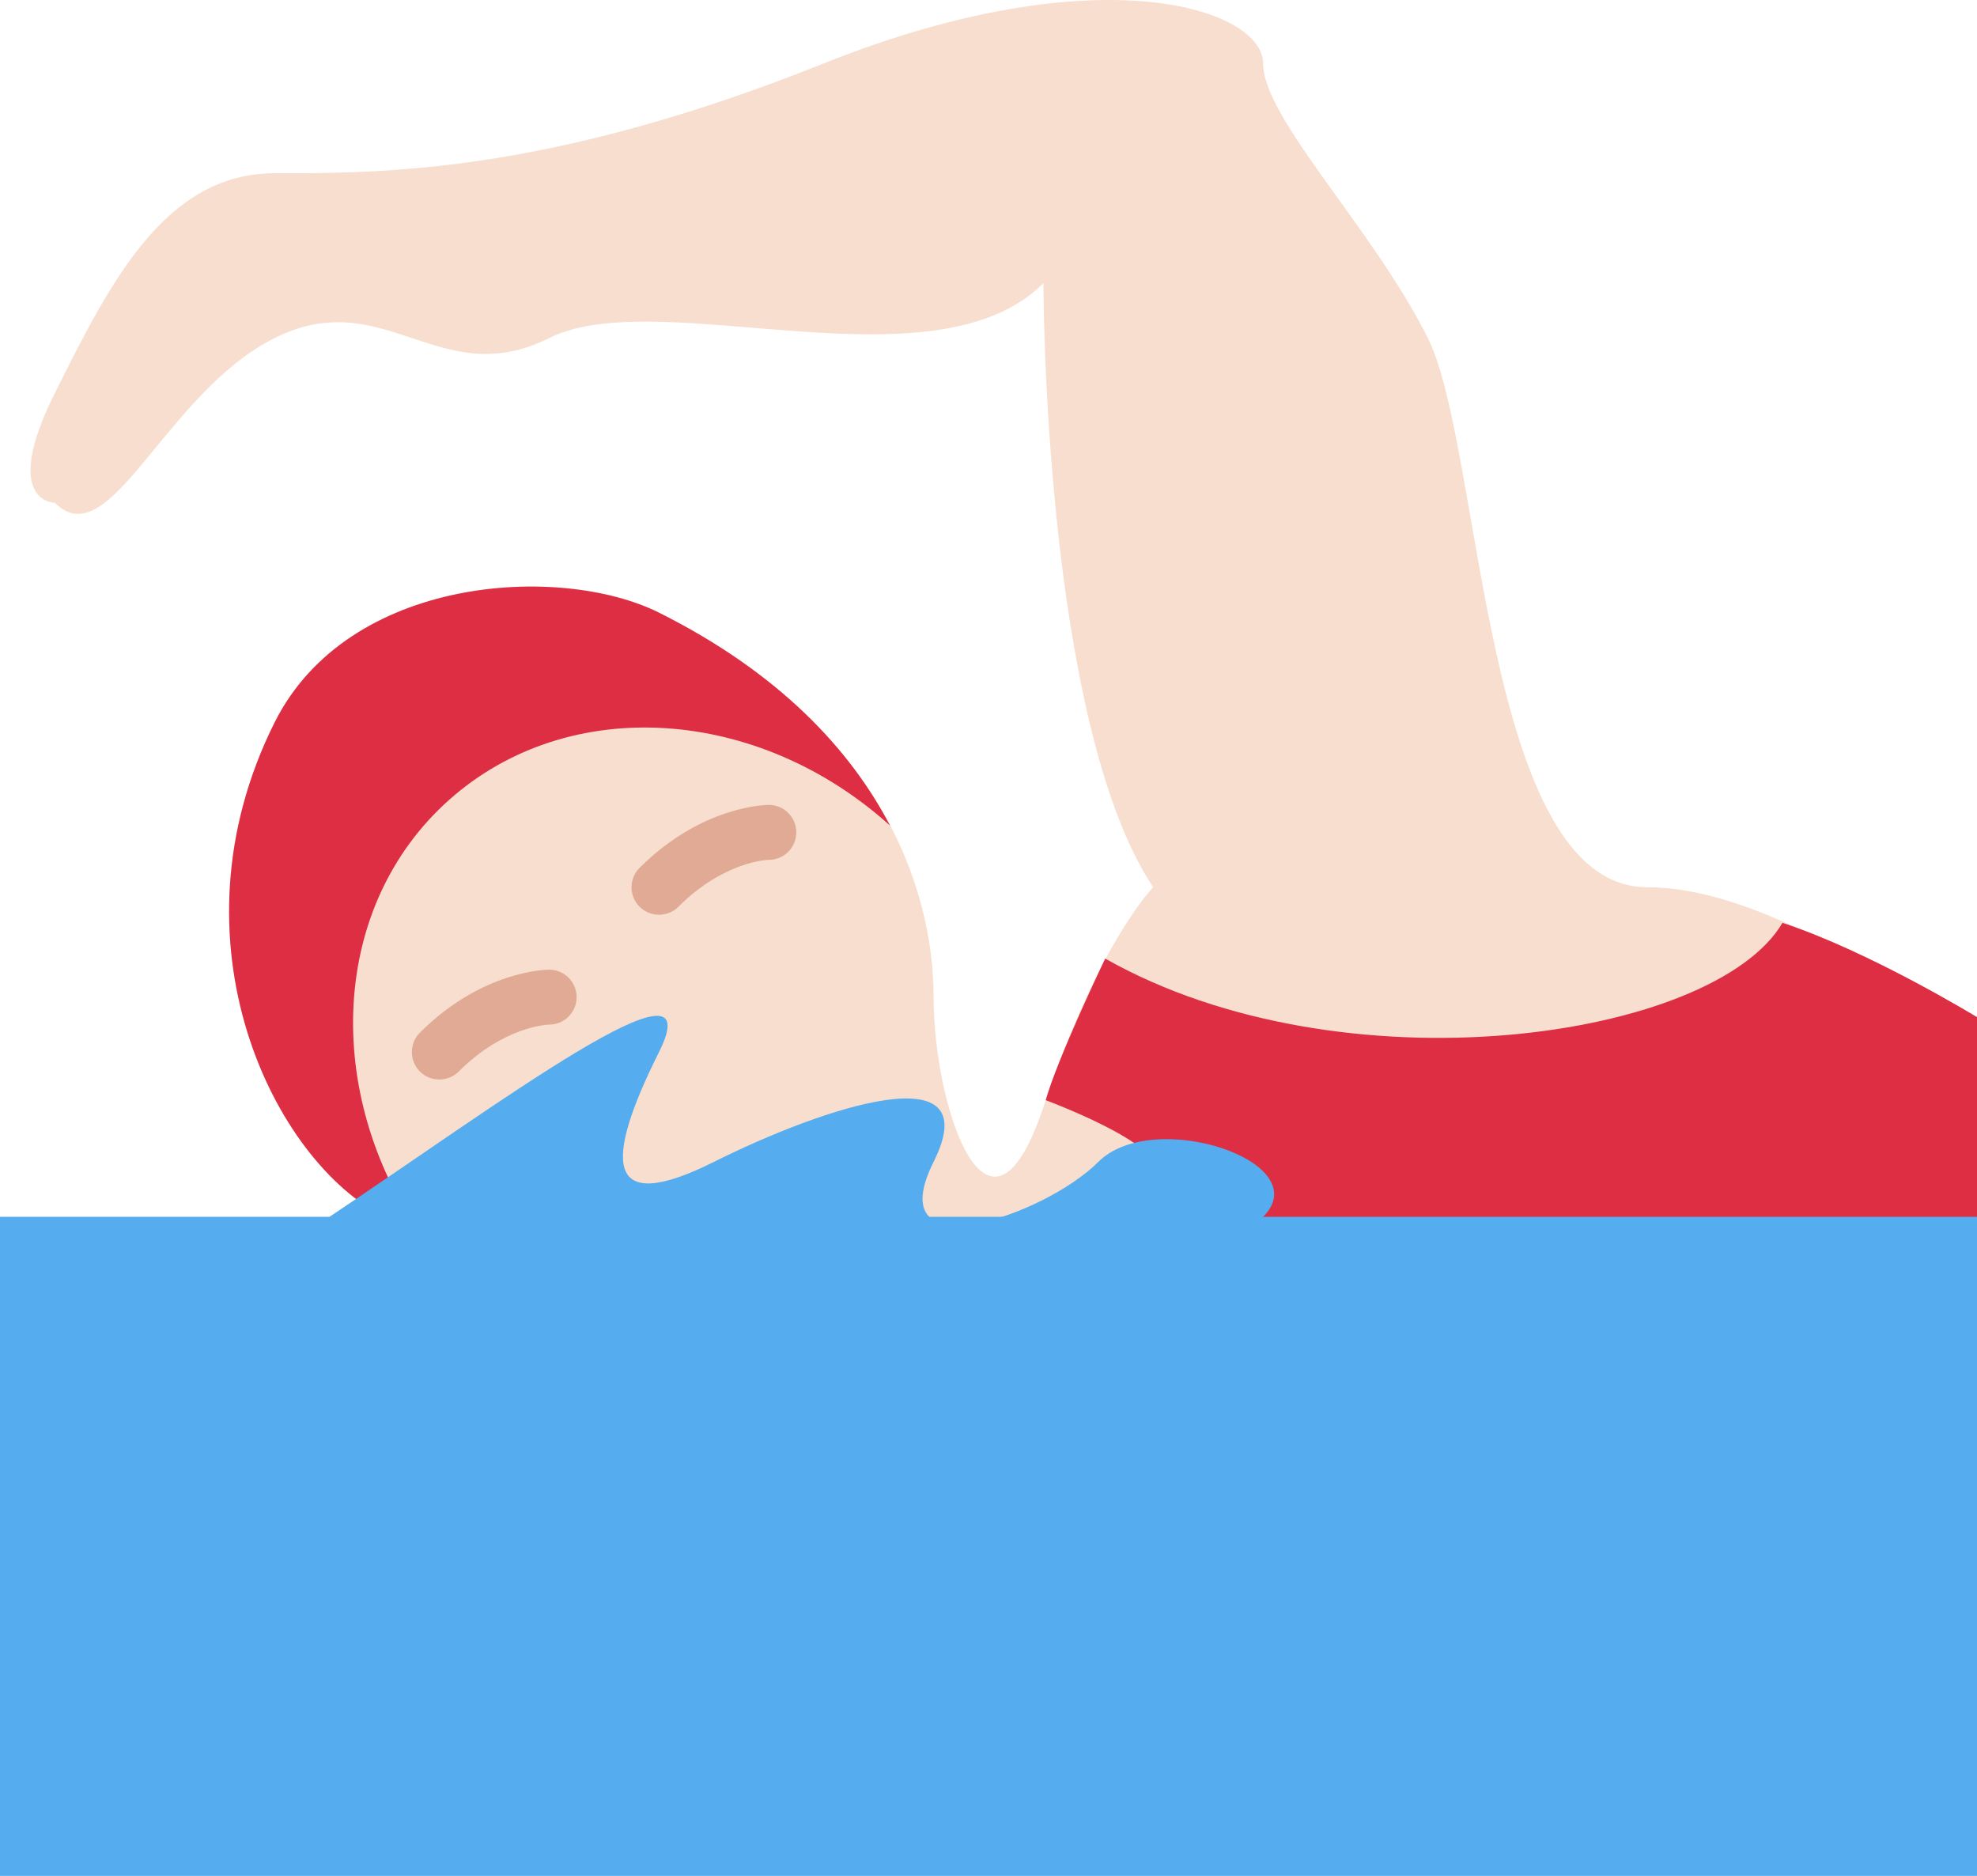 <?xml version="1.0" encoding="UTF-8" standalone="no"?>
<svg
   xmlns:dc="http://purl.org/dc/elements/1.1/"
   xmlns:cc="http://creativecommons.org/ns#"
   xmlns:rdf="http://www.w3.org/1999/02/22-rdf-syntax-ns#"
   xmlns:svg="http://www.w3.org/2000/svg"
   xmlns="http://www.w3.org/2000/svg"
   xmlns:sodipodi="http://sodipodi.sourceforge.net/DTD/sodipodi-0.dtd"
   xmlns:inkscape="http://www.inkscape.org/namespaces/inkscape"
   viewBox="0 0 36 34.155"
   id="svg2"
   version="1.1"
   inkscape:version="0.91 r13725"
   sodipodi:docname="1f3ca-1f3fb-200d-2640-fe0f.svg"
   width="36"
   height="34.155">
  <defs
     id="defs18" />
  <sodipodi:namedview
     pagecolor="#ffffff"
     bordercolor="#666666"
     borderopacity="1"
     objecttolerance="10"
     gridtolerance="10"
     guidetolerance="10"
     inkscape:pageopacity="0"
     inkscape:pageshadow="2"
     inkscape:window-width="640"
     inkscape:window-height="480"
     id="namedview16"
     showgrid="false"
     inkscape:zoom="6.5555556"
     inkscape:cx="18"
     inkscape:cy="18"
     inkscape:window-x="0"
     inkscape:window-y="0"
     inkscape:window-maximized="0"
     inkscape:current-layer="svg2" />
  <path
     d="m 36,18.518 c -1.352,-0.426 -3.842,-2.363 -6,-2.363 -3,0 -3,-8 -4,-10 -1,-2 -3,-4 -3,-5 0,-1 -3,-2 -8,0 -5,2 -8,2 -10,2 -2,0 -3,2 -4,4 -1,2 0,2 0,2 1,1 2,-2 4,-3 2,-1 3,1 5,0 1.493,-0.747 4.658,0.179 7,-0.136 0.794,-0.107 1.493,-0.357 2,-0.864 0,0 0,8 2,11 0,0 -1,1 -2,4 -1,3 -2,0 -2,-2 0,-2 -1,-5 -5,-7 -1.789,-0.894 -5.658,-0.683 -7,2 -2,4 0,8 2,9 2,1 3,2 7,2 1.943,0 17.812,0.48 22,0.364 l 0,-6.001 z"
     id="path4"
     inkscape:connector-curvature="0"
     style="fill:#f7dece" />
  <path
     d="m 8.182,14.56 c 2.186,-1.941 5.633,-1.688 8.025,0.472 -0.717,-1.373 -2.006,-2.776 -4.207,-3.877 -1.789,-0.894 -5.658,-0.683 -7,2 -2,4 0,8 2,9 0.239,0.119 0.463,0.239 0.681,0.356 -1.814,-2.621 -1.665,-6.025 0.501,-7.951 z"
     id="path6"
     inkscape:connector-curvature="0"
     style="fill:#dd2e44" />
  <path
     d="m 12,16.655 c -0.128,0 -0.256,-0.049 -0.354,-0.146 -0.195,-0.195 -0.195,-0.512 0,-0.707 1.134,-1.134 2.305,-1.147 2.354,-1.147 0.276,0 0.5,0.224 0.5,0.5 0,0.276 -0.224,0.5 -0.5,0.5 -0.028,0 -0.821,0.028 -1.646,0.854 -0.098,0.097 -0.226,0.146 -0.354,0.146 z m -4,3 c -0.128,0 -0.256,-0.049 -0.354,-0.146 -0.195,-0.195 -0.195,-0.512 0,-0.707 1.134,-1.134 2.305,-1.147 2.354,-1.147 0.276,0 0.5,0.224 0.5,0.5 0,0.276 -0.224,0.5 -0.5,0.5 -0.028,0.001 -0.821,0.028 -1.646,0.854 -0.098,0.097 -0.226,0.146 -0.354,0.146 z"
     id="path8"
     inkscape:connector-curvature="0"
     style="fill:#e0aa94" />
  <path
     d="m 22.017,23.593 13.983,0 0,-5.074 c 0,0 -1.958,-1.197 -3.542,-1.717 -1.25,2.125 -8,3.104 -12.333,0.651 0,0 -0.875,1.828 -1.083,2.578 0,0 1.377,0.513 1.833,0.958 0.543,0.529 1.143,1.234 1.142,2.604 z"
     id="path10"
     inkscape:connector-curvature="0"
     style="fill:#dd2e44" />
  <path
     d="m 0,22.155 36,0 0,12 -36,0 z"
     id="path12"
     inkscape:connector-curvature="0"
     style="fill:#55acee" />
  <path
     d="m 6,22.155 c 3,-2 7,-5 6,-3 -1,2 -1.001,3 1,2 2,-1 5,-2 4,0 -1,2 2,1 3,0 1,-1 4,0 3,1 -1,1 -9,2 -12,2 -3,0 -5,-2 -5,-2 z"
     id="path14"
     inkscape:connector-curvature="0"
     style="fill:#55acee" />
</svg>
